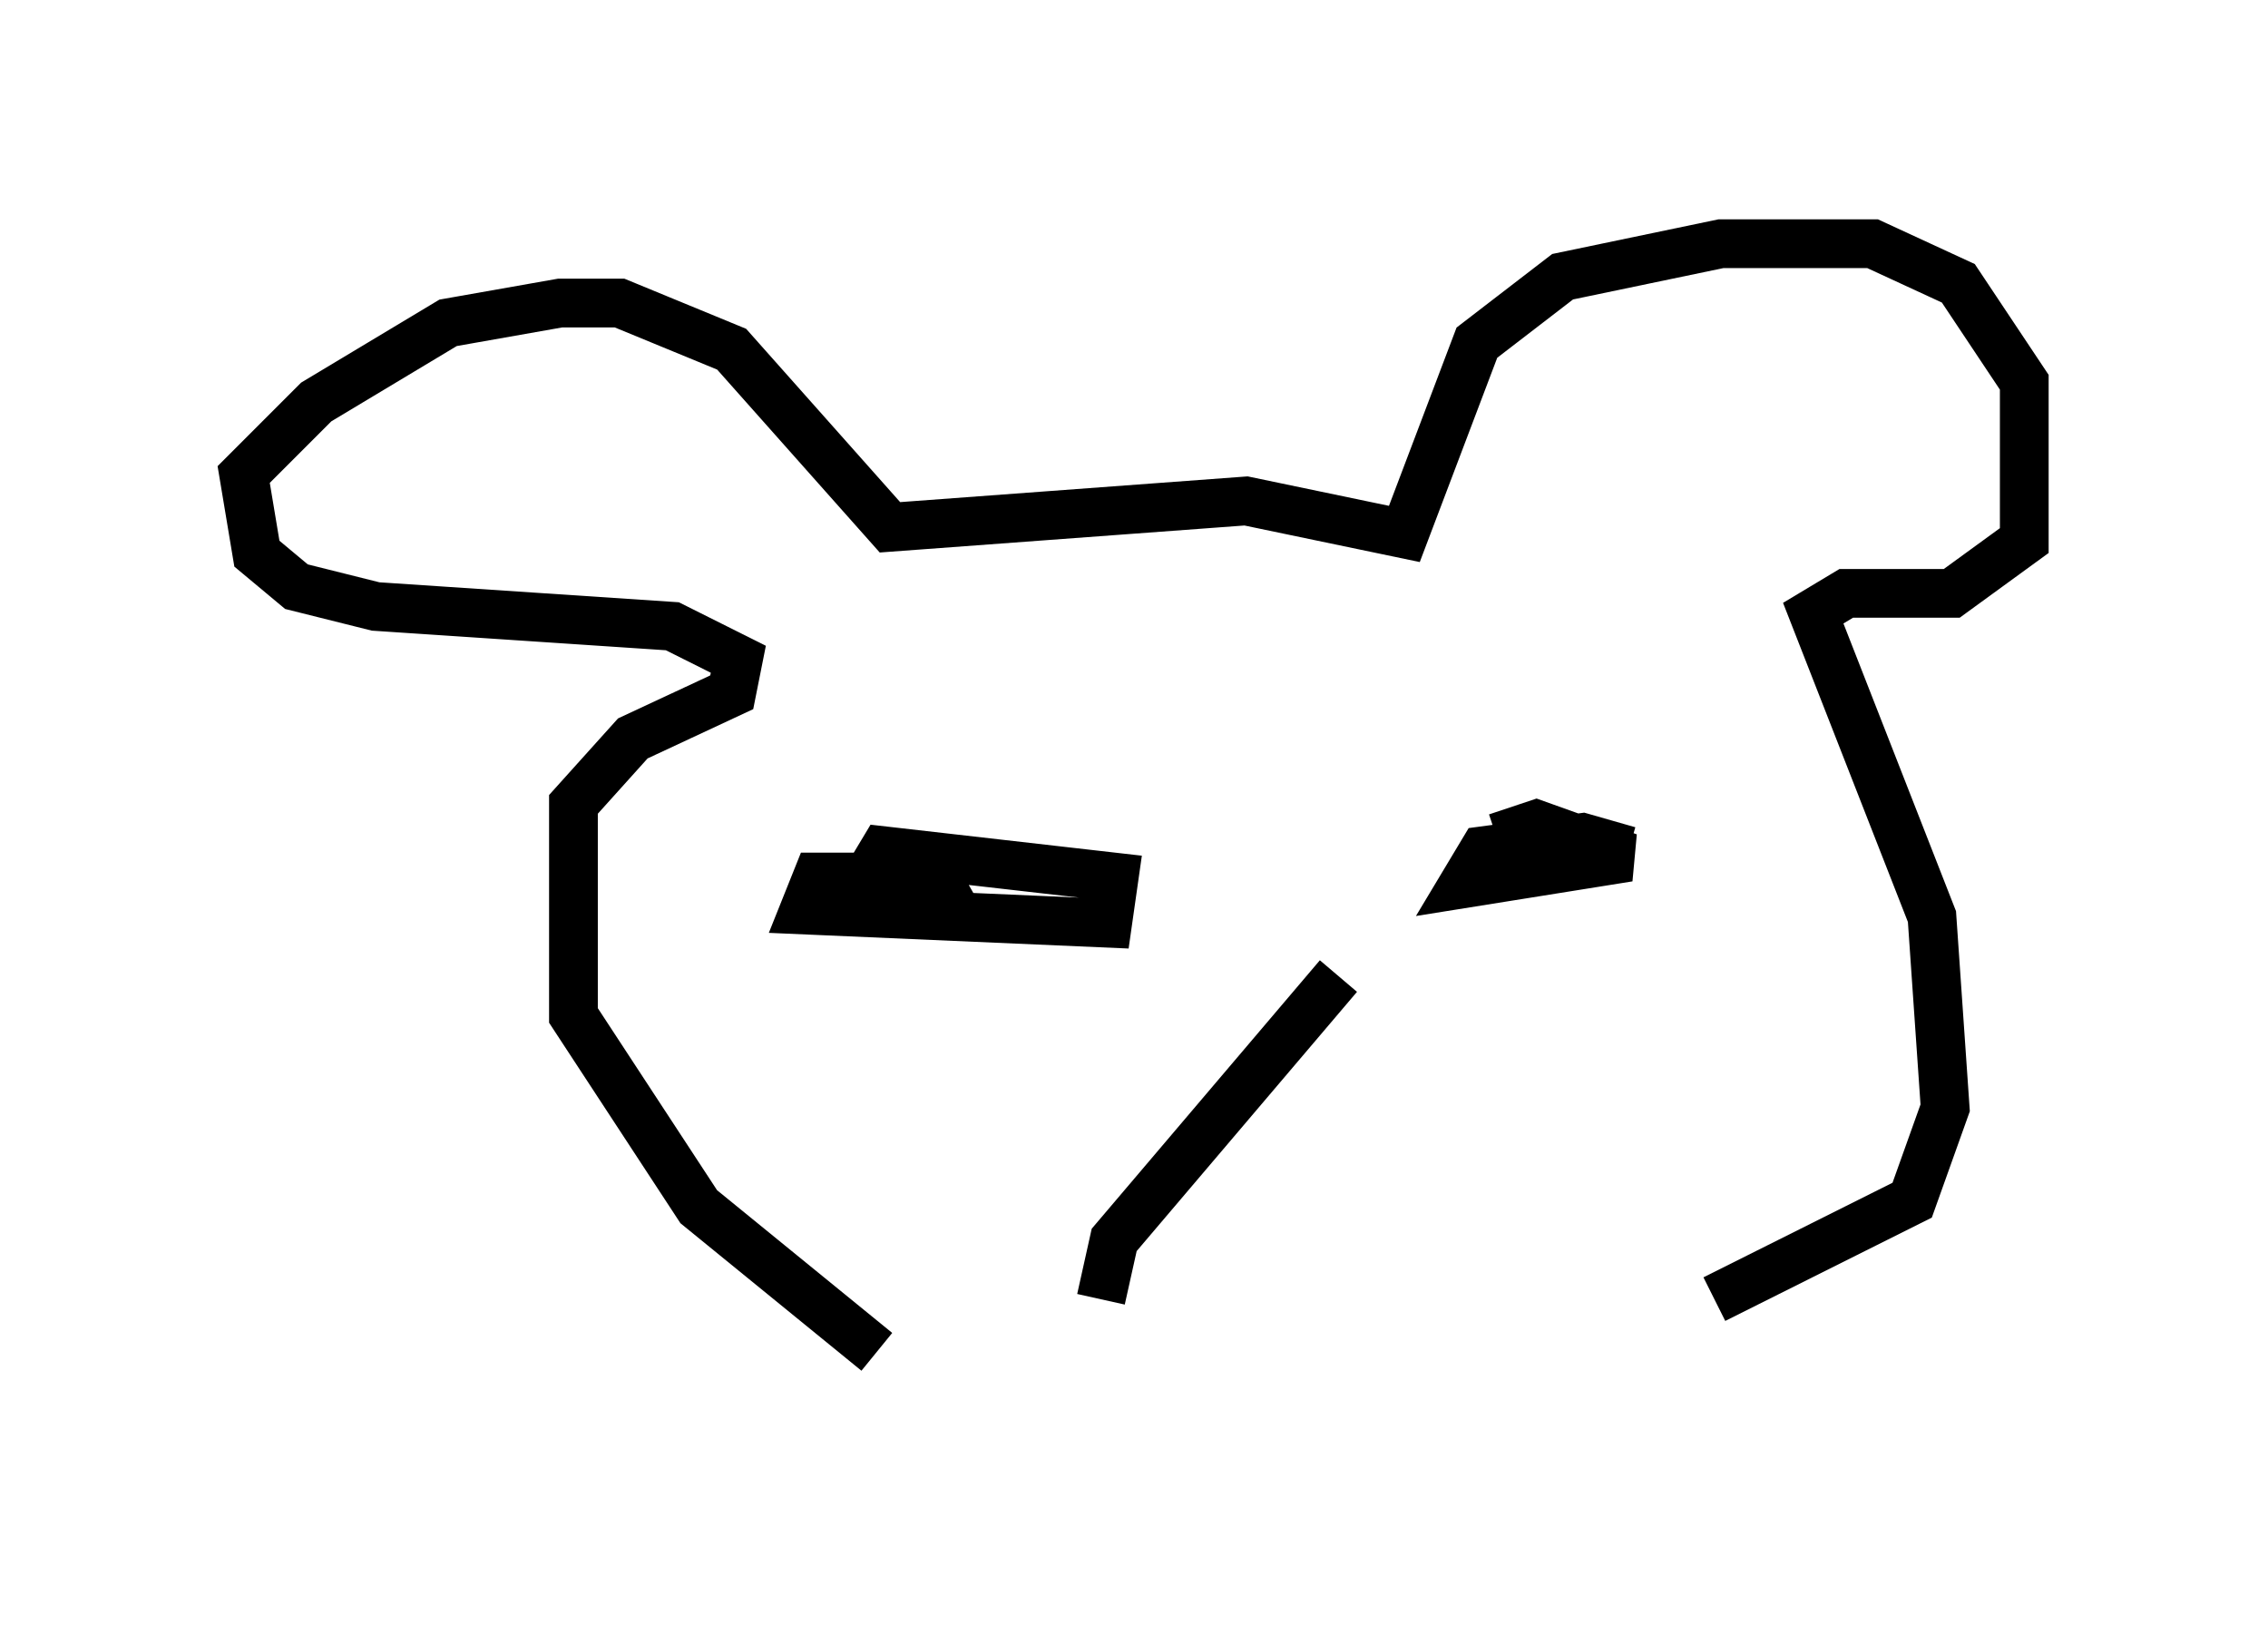 <?xml version="1.0" encoding="utf-8" ?>
<svg baseProfile="full" height="33.545" version="1.1" width="46.535" xmlns="http://www.w3.org/2000/svg" xmlns:ev="http://www.w3.org/2001/xml-events" xmlns:xlink="http://www.w3.org/1999/xlink"><defs /><rect fill="white" height="33.545" width="46.535" x="0" y="0" /><path d="M19.75, 28.545 m-1.759, -0.812 l-3.654, -2.977 -2.571, -3.924 l0.0, -4.33 1.218, -1.353 l2.03, -0.947 0.135, -0.677 l-1.353, -0.677 -6.089, -0.406 l-1.624, -0.406 -0.812, -0.677 l-0.271, -1.624 1.488, -1.488 l2.706, -1.624 2.3, -0.406 l1.218, 0.0 2.3, 0.947 l3.248, 3.654 7.307, -0.541 l3.248, 0.677 1.488, -3.924 l1.759, -1.353 3.248, -0.677 l3.112, 0.0 1.759, 0.812 l1.353, 2.03 0.0, 3.248 l-1.488, 1.083 -2.165, 0.0 l-0.677, 0.406 2.436, 6.225 l0.271, 3.924 -0.677, 1.894 l-4.059, 2.03 m-15.426, -7.713 l-0.541, -0.947 -2.436, 0.0 l-0.271, 0.677 6.225, 0.271 l0.135, -0.947 -4.736, -0.541 l-0.406, 0.677 m15.697, -0.677 l-0.947, -0.271 -2.03, 0.271 l-0.406, 0.677 3.383, -0.541 l-1.894, -0.677 -0.812, 0.271 m-3.248, 2.842 l-4.601, 5.413 -0.271, 1.218 m5.683, -5.819 m0.0, 0.0 l0.0, 0.0 " fill="none" stroke="black" stroke-width="1" /></svg>